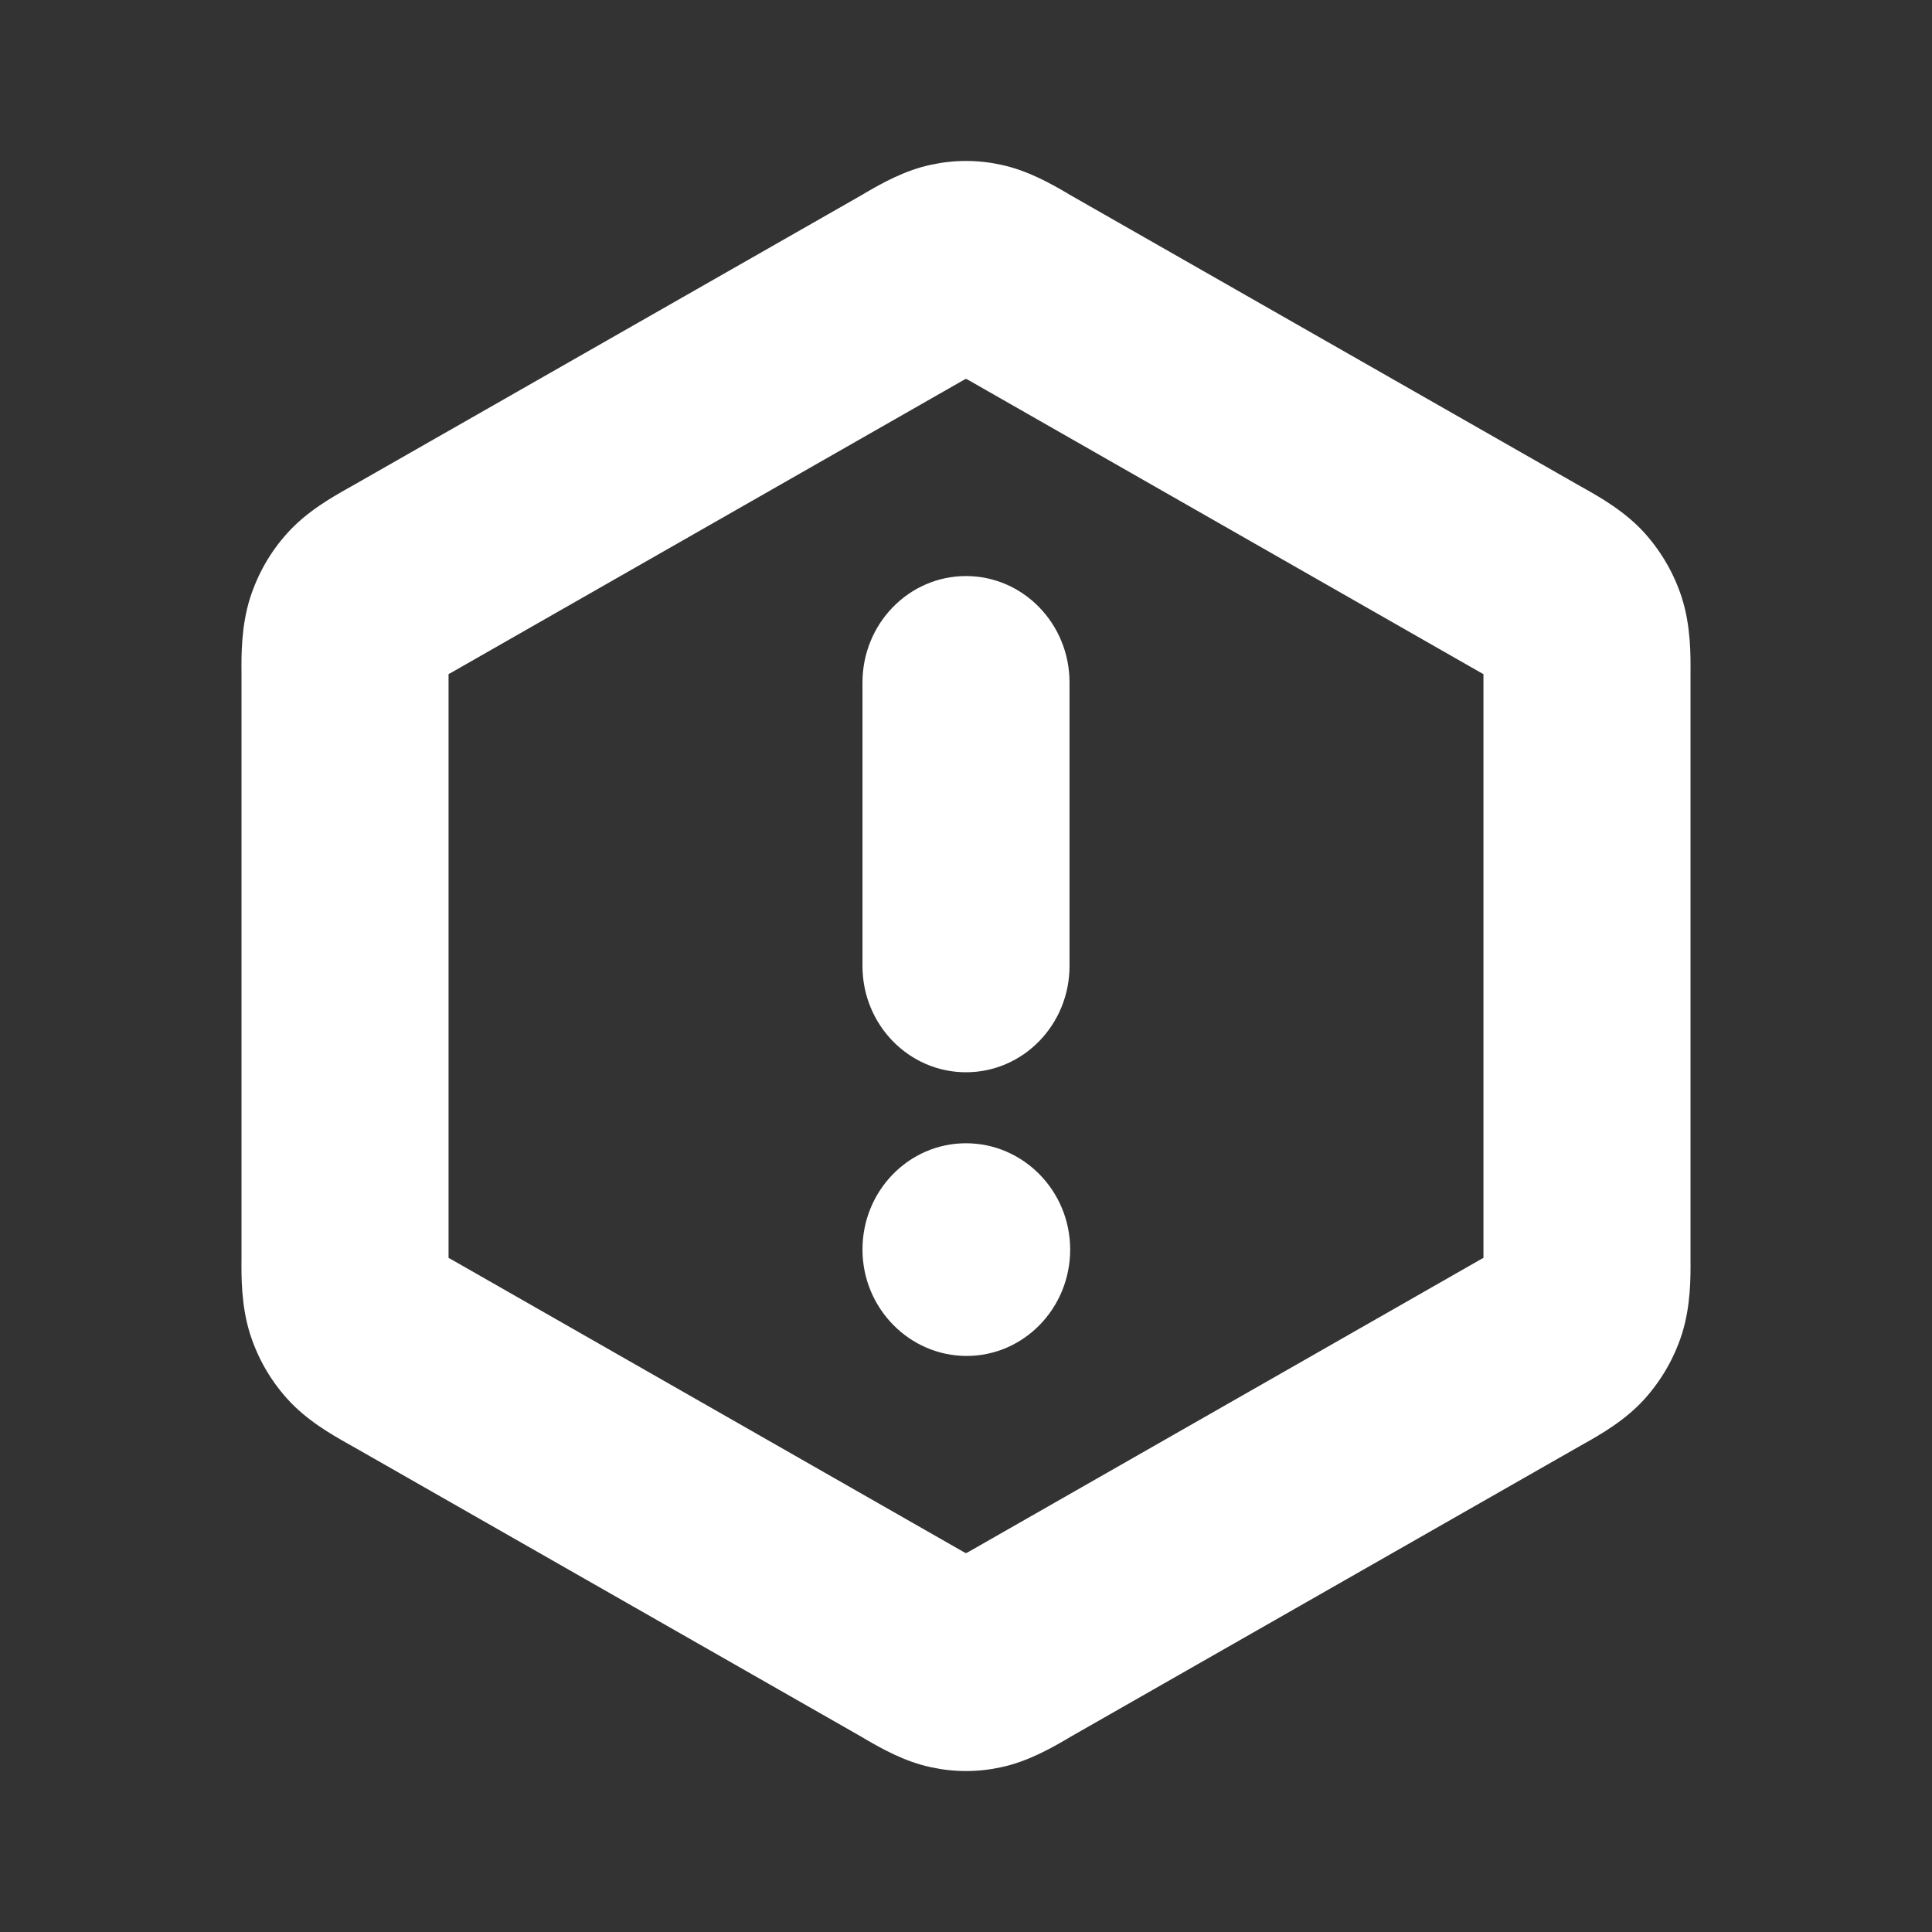 <svg width="12" height="12" viewBox="0 0 12 12" fill="none" xmlns="http://www.w3.org/2000/svg">
<rect x="0" y="0" width="12" height="12" fill="#333333" stroke="none"/>
<path fill-rule="evenodd" clip-rule="evenodd" d="M5.784 1.023C5.927 0.992 6.073 0.992 6.216 1.023C6.383 1.058 6.53 1.143 6.62 1.195C6.629 1.2 6.637 1.205 6.645 1.21L9.816 3.02C9.825 3.025 9.834 3.03 9.843 3.035C9.938 3.089 10.095 3.177 10.216 3.312C10.319 3.427 10.398 3.563 10.446 3.712C10.502 3.887 10.501 4.07 10.5 4.181C10.5 4.193 10.5 4.203 10.5 4.213V7.787C10.5 7.797 10.5 7.807 10.5 7.819C10.501 7.93 10.502 8.113 10.446 8.288C10.398 8.437 10.319 8.573 10.216 8.688C10.095 8.823 9.938 8.911 9.843 8.965C9.834 8.97 9.825 8.975 9.816 8.98L6.645 10.79C6.637 10.795 6.629 10.8 6.62 10.805C6.53 10.857 6.383 10.942 6.216 10.977C6.073 11.008 5.927 11.008 5.784 10.977C5.617 10.942 5.47 10.857 5.38 10.805C5.371 10.8 5.363 10.795 5.355 10.79L2.184 8.98C2.175 8.975 2.166 8.97 2.157 8.965C2.062 8.911 1.905 8.823 1.784 8.688C1.68 8.573 1.602 8.437 1.554 8.288C1.498 8.113 1.499 7.93 1.5 7.819C1.5 7.807 1.5 7.797 1.5 7.787V4.213C1.5 4.203 1.5 4.193 1.5 4.181C1.499 4.07 1.498 3.887 1.554 3.712C1.602 3.563 1.68 3.427 1.784 3.312C1.905 3.177 2.062 3.089 2.157 3.035C2.166 3.03 2.175 3.025 2.184 3.02L5.355 1.21C5.363 1.205 5.371 1.2 5.38 1.195C5.47 1.143 5.617 1.058 5.784 1.023ZM6 2.353C5.993 2.356 5.987 2.36 5.979 2.364L2.808 4.175C2.8 4.179 2.793 4.183 2.786 4.187C2.786 4.195 2.786 4.204 2.786 4.213V7.787C2.786 7.796 2.786 7.805 2.786 7.813C2.793 7.817 2.8 7.821 2.808 7.825L5.979 9.636C5.987 9.64 5.993 9.644 6 9.647C6.007 9.644 6.013 9.64 6.021 9.636L9.192 7.825C9.2 7.821 9.207 7.817 9.214 7.813C9.214 7.805 9.214 7.796 9.214 7.787V4.213C9.214 4.204 9.214 4.195 9.214 4.187C9.207 4.183 9.2 4.179 9.192 4.175L6.021 2.364C6.013 2.36 6.007 2.356 6 2.353ZM6 3.578C6.355 3.578 6.643 3.874 6.643 4.239V6C6.643 6.365 6.355 6.66 6 6.66C5.645 6.66 5.357 6.365 5.357 6V4.239C5.357 3.874 5.645 3.578 6 3.578ZM5.357 7.761C5.357 7.396 5.645 7.101 6 7.101C6.355 7.101 6.647 7.396 6.647 7.761C6.647 8.126 6.359 8.422 6.004 8.422C5.649 8.422 5.357 8.126 5.357 7.761Z" fill="white"/>
</svg>
